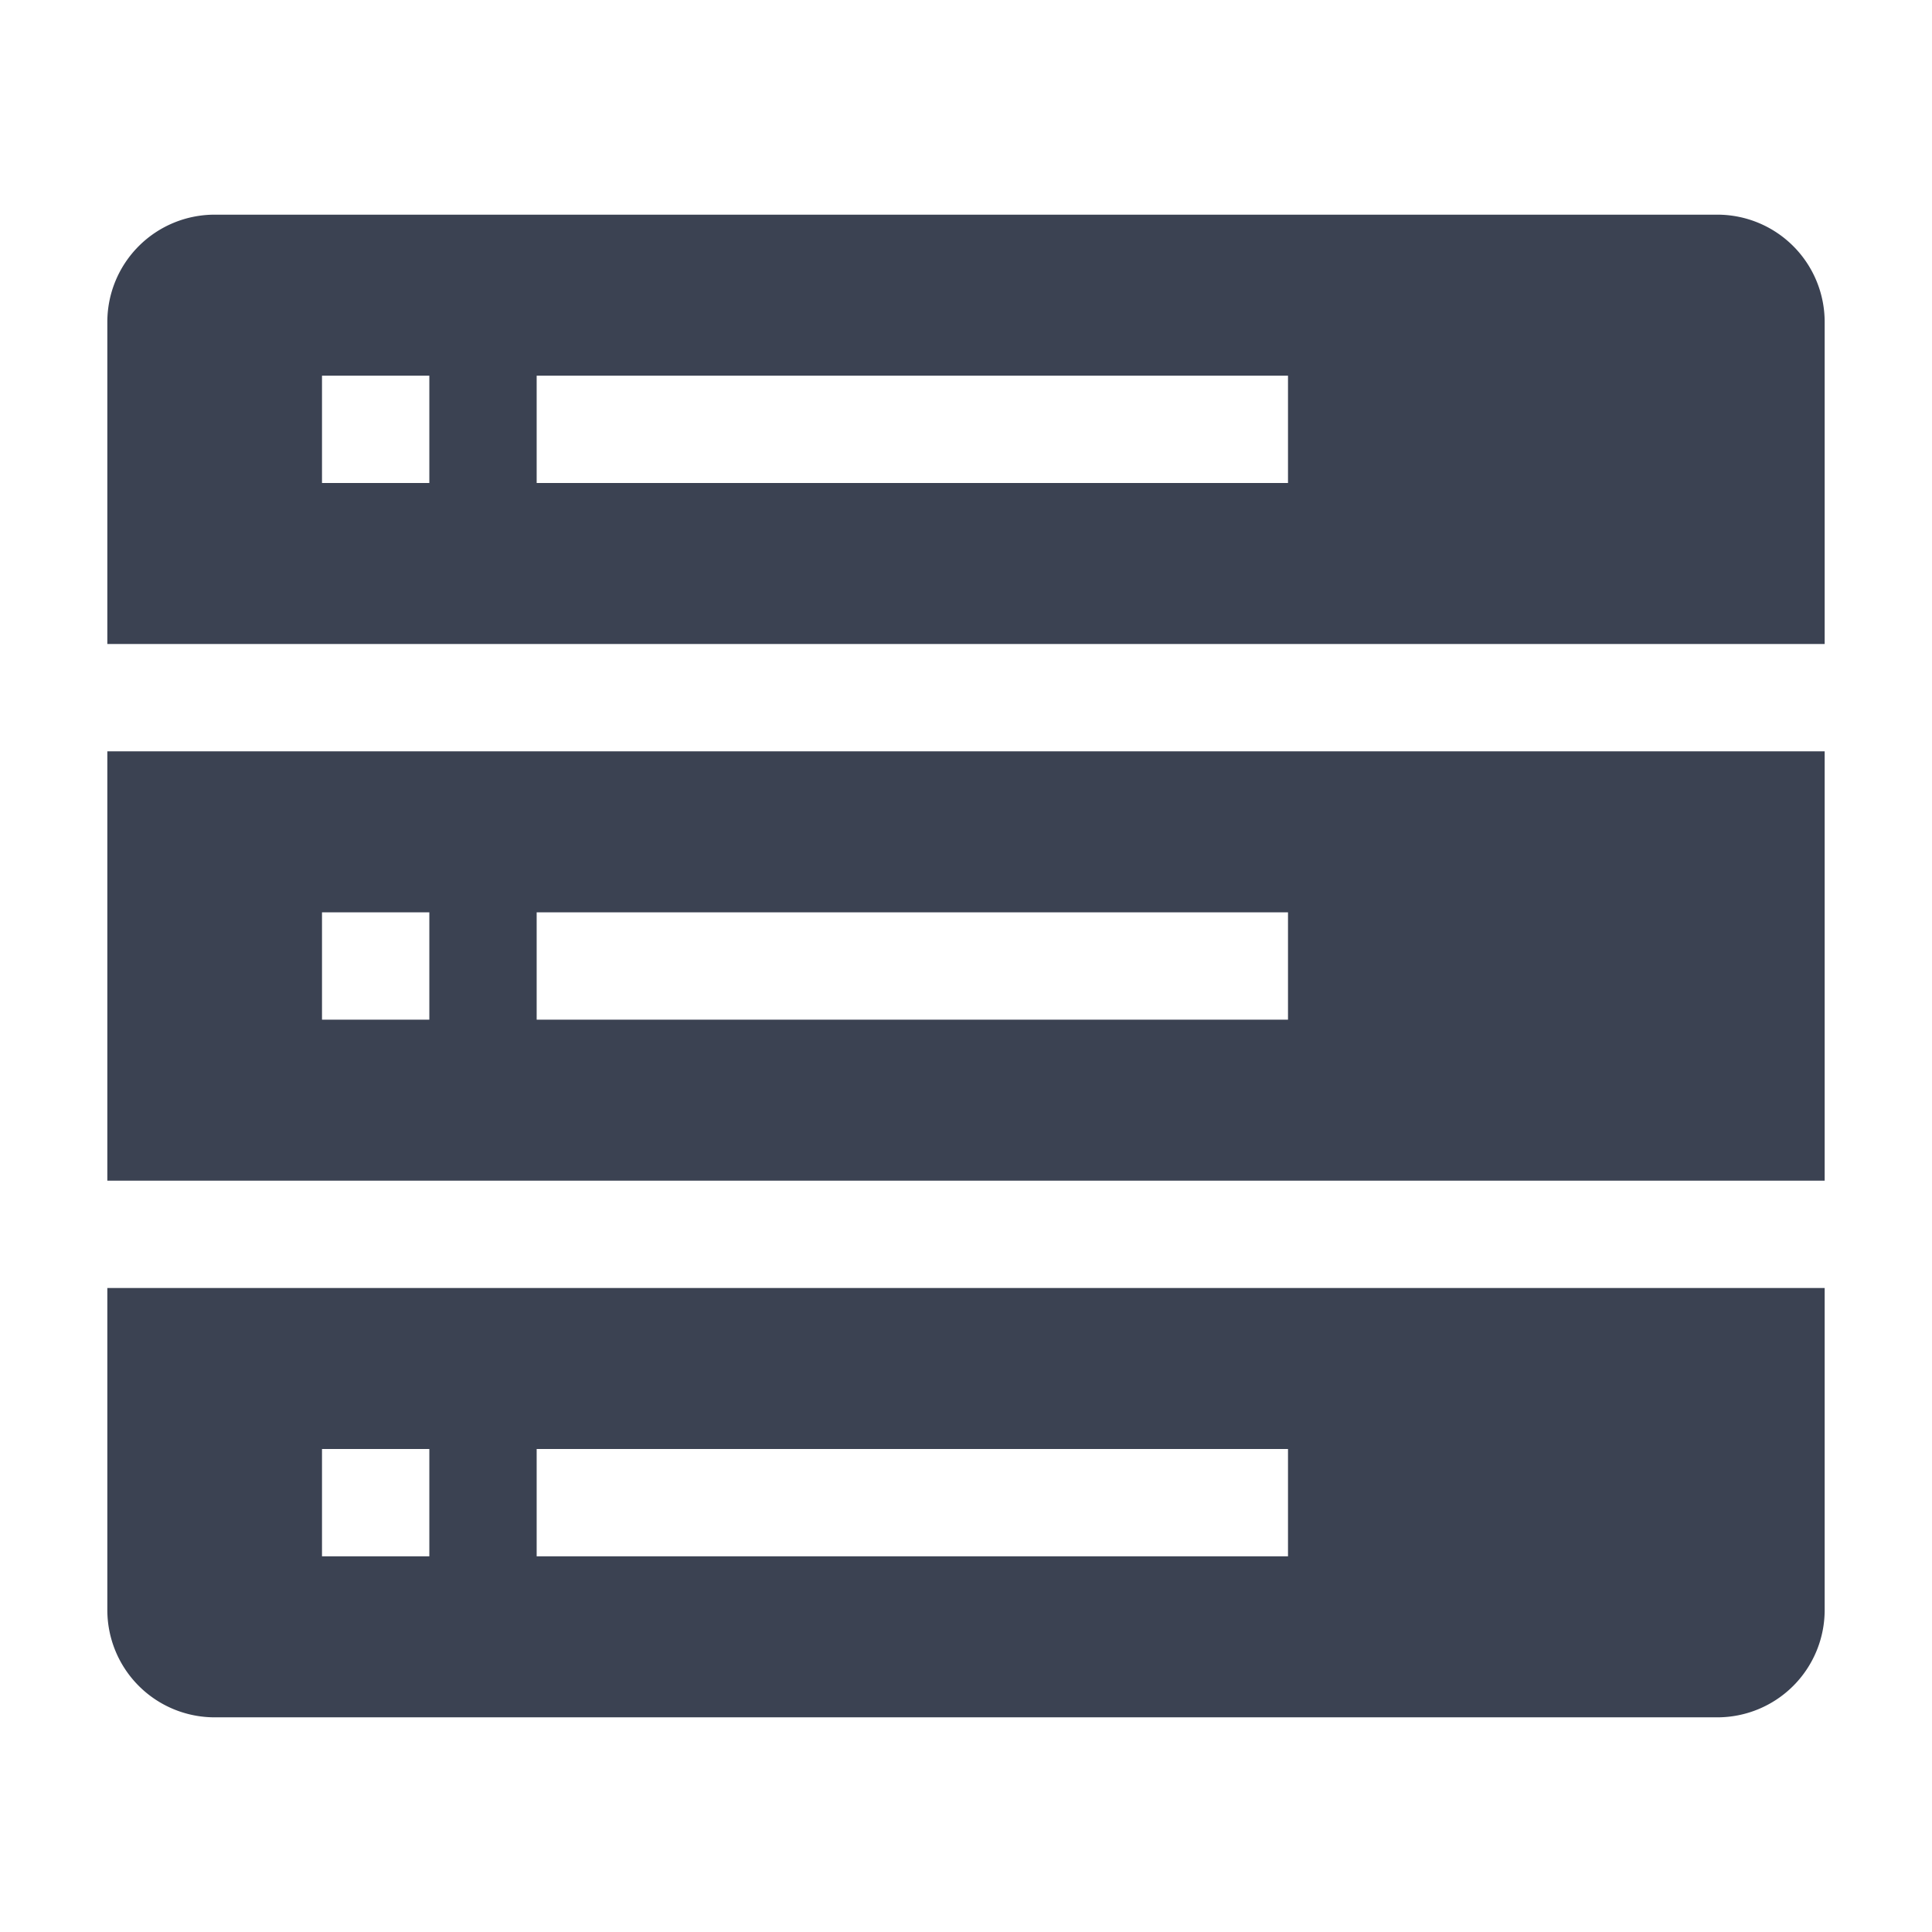 <svg fill="#3b4252" version="1.1" width="36" height="36"  viewBox="0 0 36 36" preserveAspectRatio="xMidYMid meet" xmlns="http://www.w3.org/2000/svg" xmlns:xlink="http://www.w3.org/1999/xlink">
    <title>rack-server-solid</title>
    <path class="clr-i-solid clr-i-solid-path-1" d="M2,22H34V14H2Zm8-5H24v2H10ZM6,17H8v2H6Z"></path><path class="clr-i-solid clr-i-solid-path-2" d="M32,4H4A2,2,0,0,0,2,6v6H34V6A2,2,0,0,0,32,4ZM8,9H6V7H8ZM24,9H10V7H24Z"></path><path class="clr-i-solid clr-i-solid-path-3" d="M2,30a2,2,0,0,0,2,2H32a2,2,0,0,0,2-2V24H2Zm8-3H24v2H10ZM6,27H8v2H6Z"></path>
    <rect x="0" y="0" width="36" height="36" fill-opacity="0"/>
</svg>
